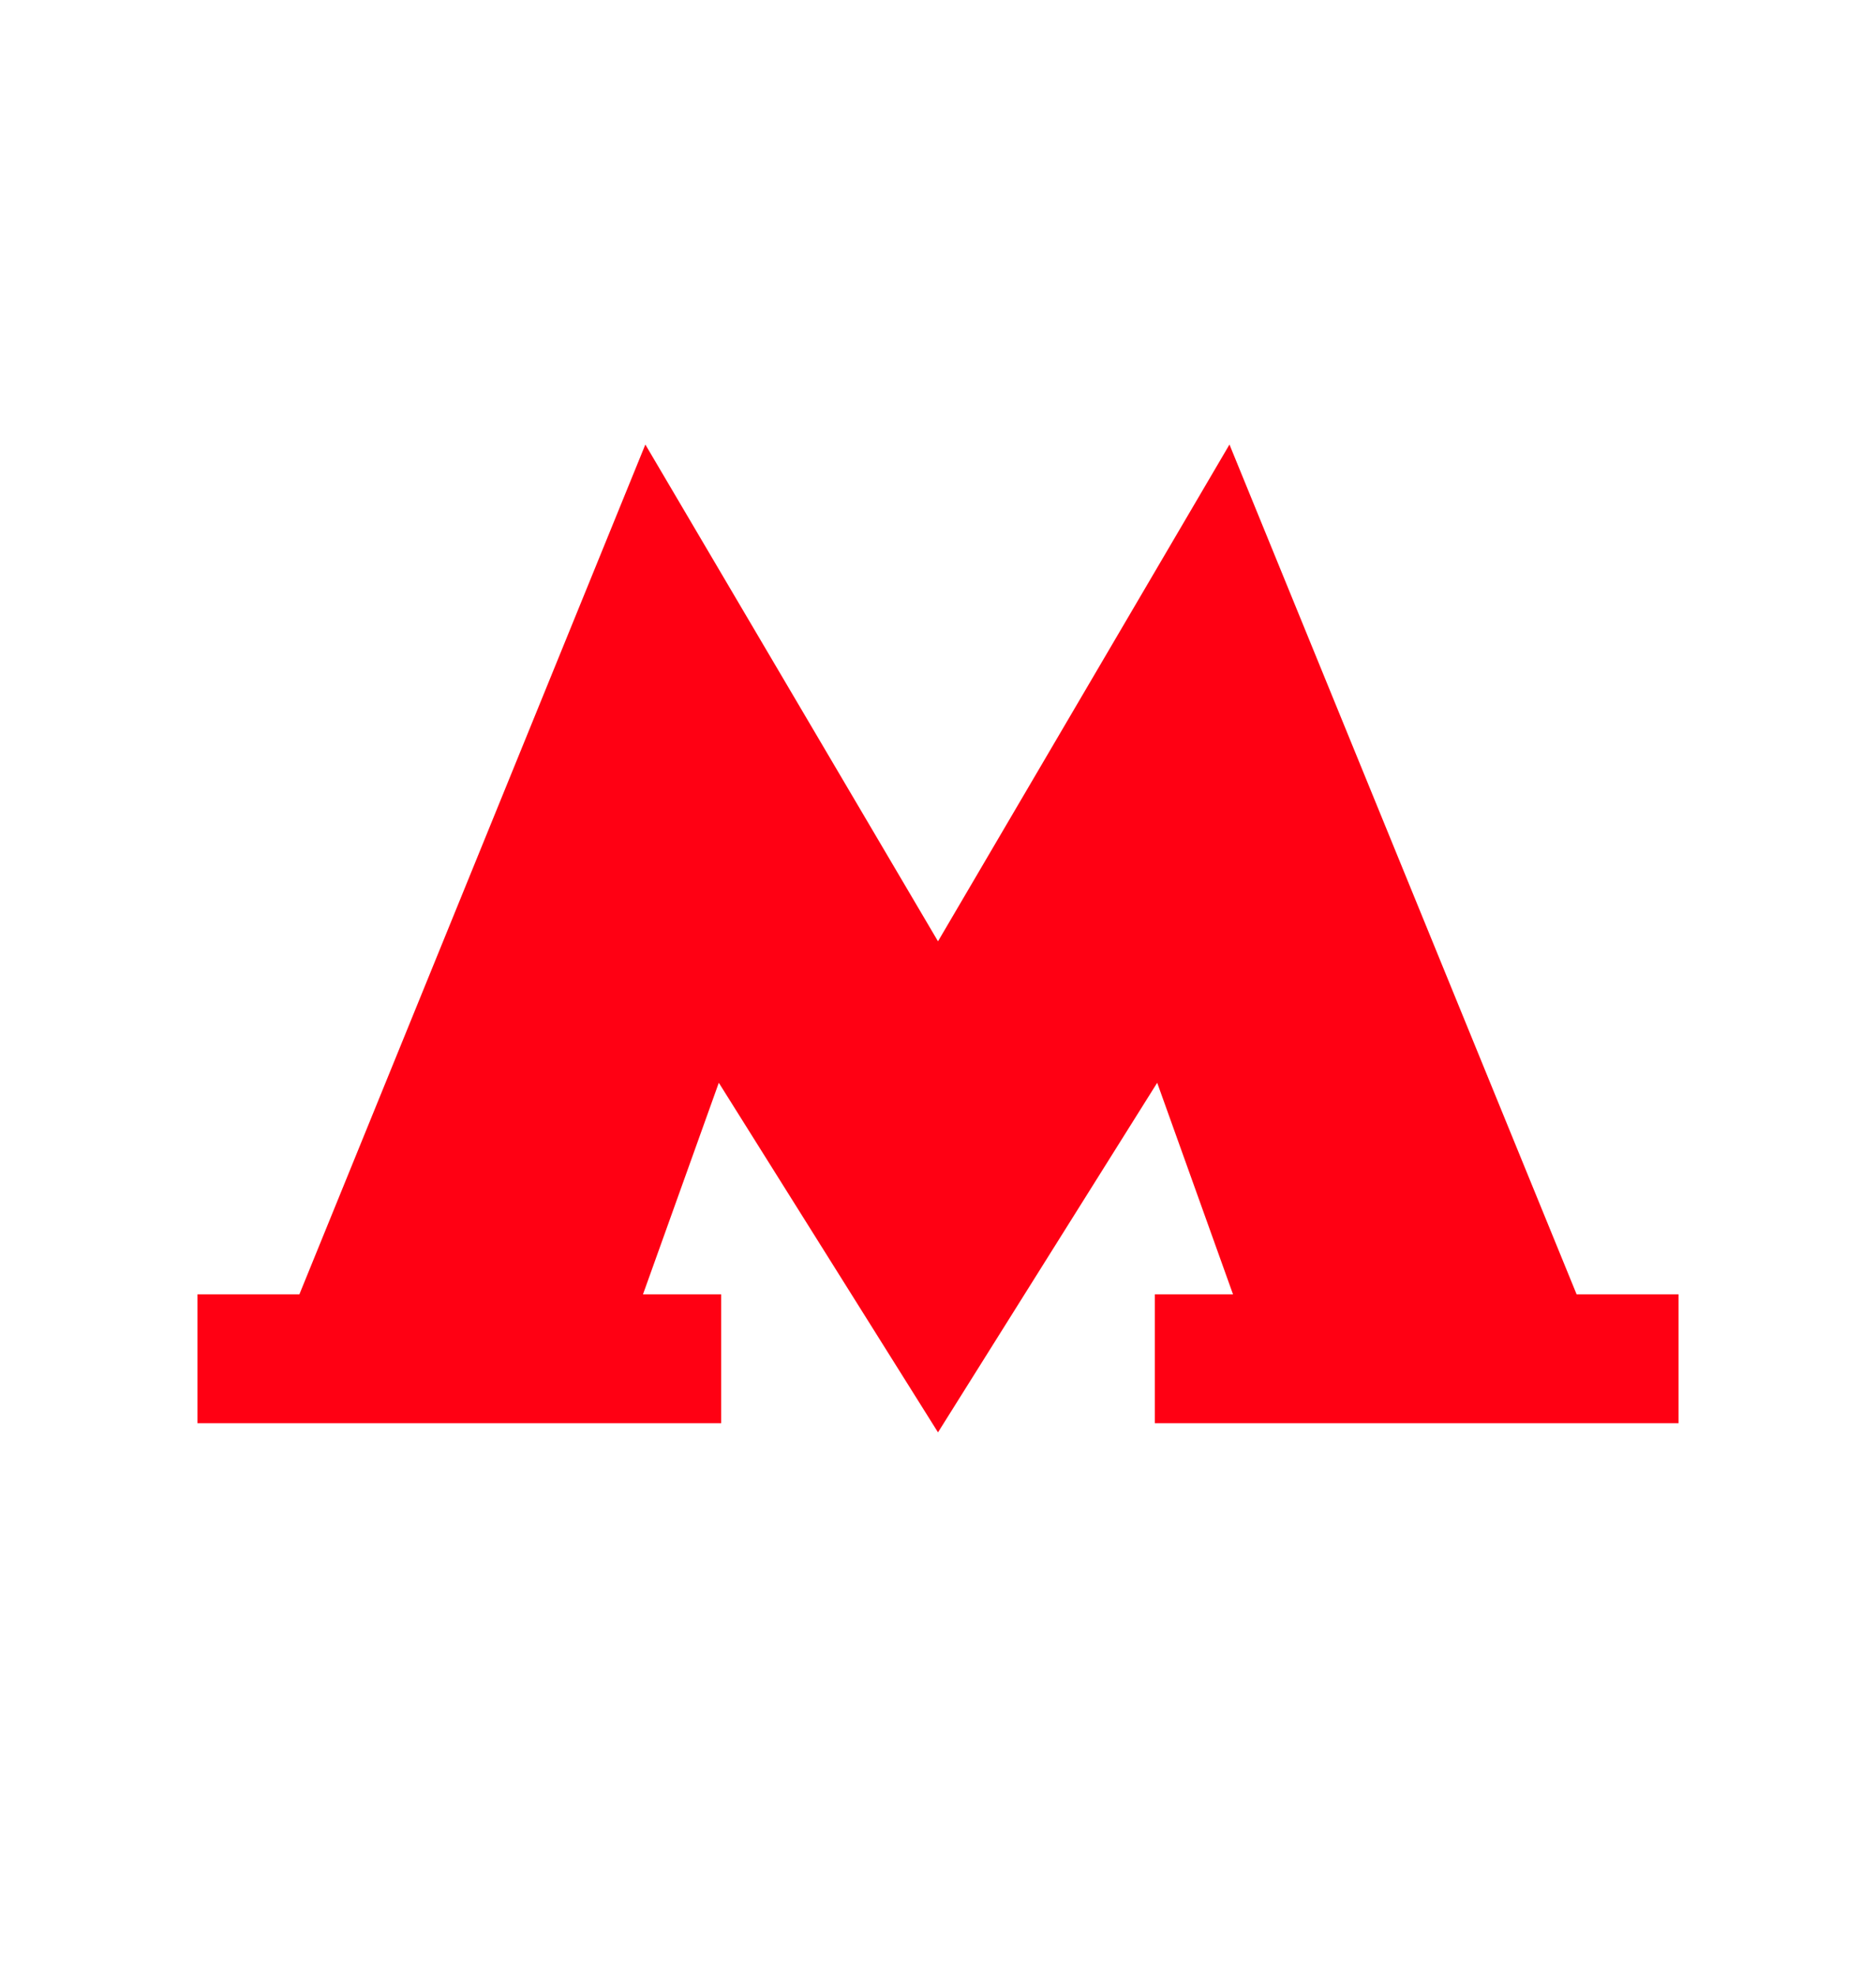 <svg width="19" height="20" viewBox="0 0 19 20" fill="none" xmlns="http://www.w3.org/2000/svg">
<path d="M3.032 13.103L6.536 4.5L9.5 9.529L12.452 4.5L15.968 13.103H17V14.407H11.696V13.103H12.488L11.72 10.961L9.5 14.5L7.28 10.961L6.512 13.103H7.304V14.407H2V13.103H3.032Z" fill="#FF0013"/>
</svg>

